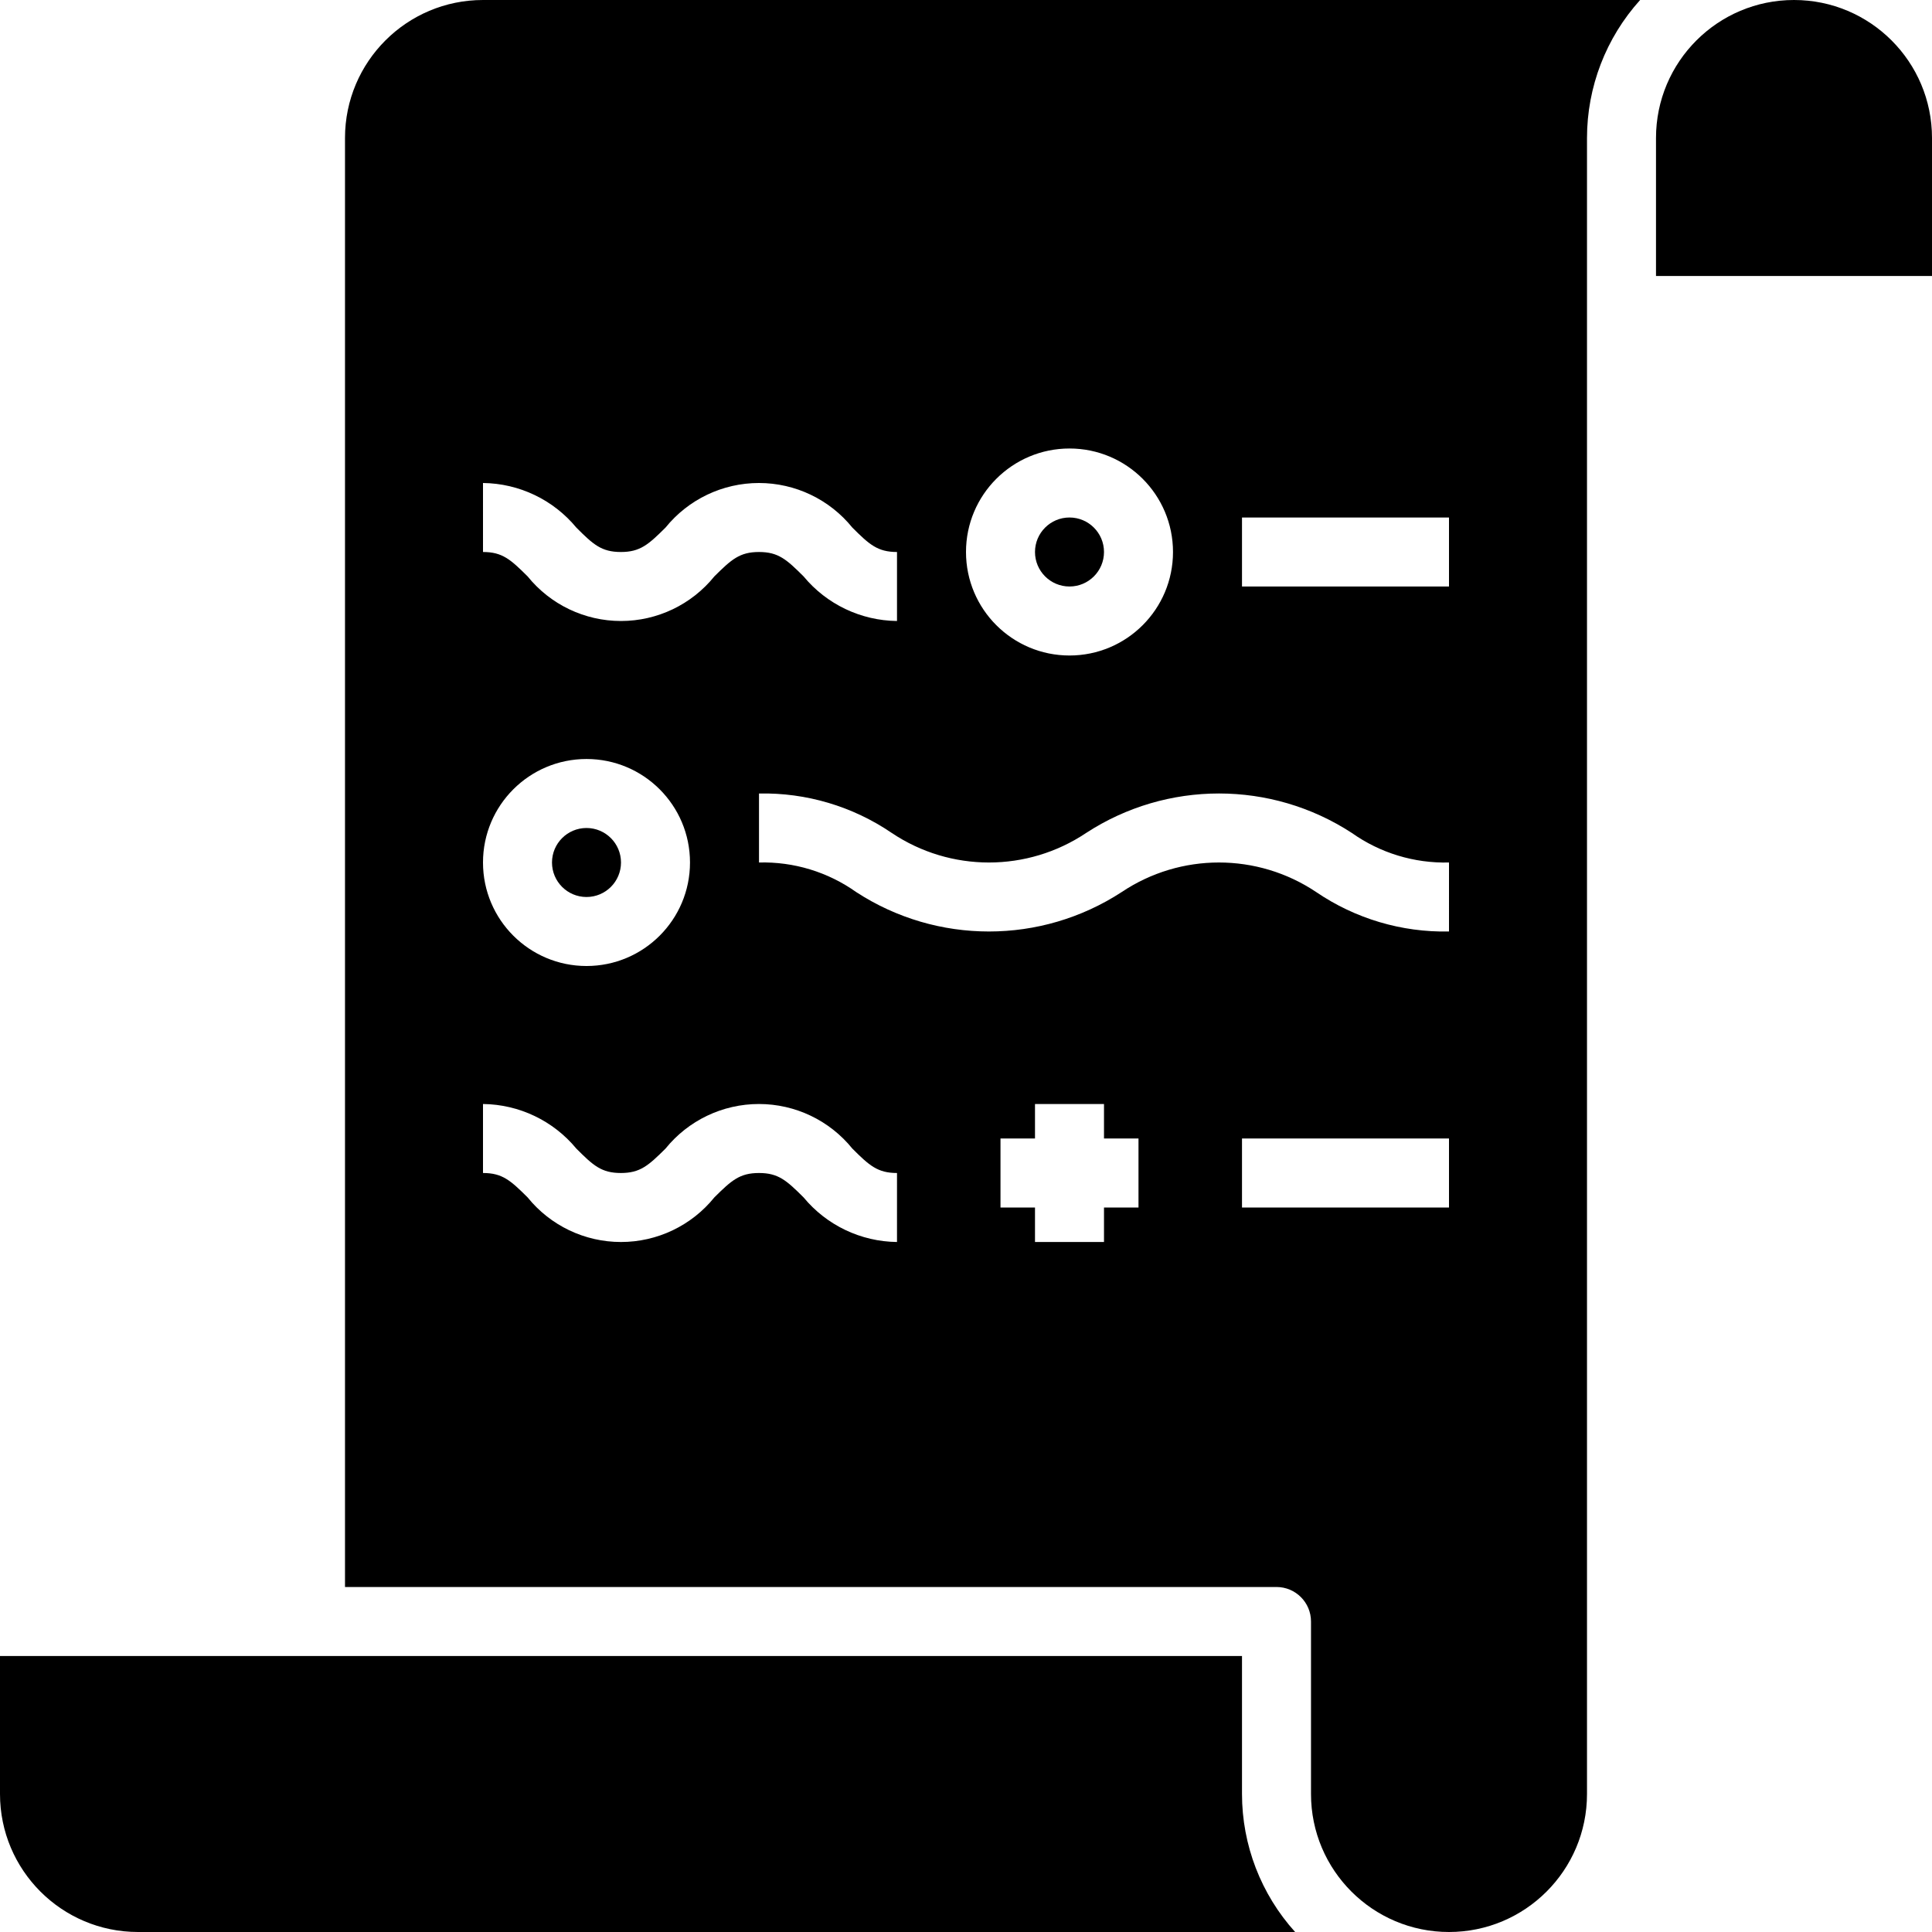 <svg id="icon" height="448pt" viewBox="0 0 448 448" width="448pt" xmlns="http://www.w3.org/2000/svg"><path d="m144 200c0 4.418-3.582 8-8 8s-8-3.582-8-8 3.582-8 8-8 8 3.582 8 8zm0 0"/><path d="m416 0c-17.672 0-32 14.328-32 32v32h64v-32c0-17.672-14.328-32-32-32zm0 0"/><path d="m256 128c0 4.418-3.582 8-8 8s-8-3.582-8-8 3.582-8 8-8 8 3.582 8 8zm0 0"/><path d="m368 32c.004-11.824 4.395-23.227 12.32-32h-268.32c-17.672 0-32 14.328-32 32v336h216c4.418 0 8 3.582 8 8v40c0 17.672 14.328 32 32 32s32-14.328 32-32zm-120 72c13.254 0 24 10.746 24 24s-10.746 24-24 24-24-10.746-24-24 10.746-24 24-24zm-136 8c8.387.094 16.305 3.879 21.648 10.344 3.91 3.922 5.832 5.656 10.32 5.656s6.398-1.734 10.352-5.656c5.289-6.543 13.25-10.344 21.664-10.344s16.375 3.801 21.664 10.344c3.926 3.922 5.855 5.656 10.352 5.656v16c-8.391-.094-16.316-3.875-21.664-10.344-3.938-3.922-5.848-5.656-10.336-5.656s-6.398 1.734-10.352 5.656c-5.285 6.543-13.242 10.344-21.652 10.344s-16.367-3.801-21.652-10.344c-3.945-3.922-5.855-5.656-10.344-5.656zm24 64c13.254 0 24 10.746 24 24s-10.746 24-24 24-24-10.746-24-24 10.746-24 24-24zm72 112c-8.391-.094-16.316-3.875-21.664-10.344-3.938-3.922-5.848-5.656-10.336-5.656s-6.398 1.734-10.352 5.656c-5.285 6.543-13.242 10.344-21.652 10.344s-16.367-3.801-21.652-10.344c-3.945-3.922-5.855-5.656-10.344-5.656v-16c8.387.094 16.305 3.879 21.648 10.344 3.91 3.922 5.832 5.656 10.32 5.656s6.398-1.734 10.352-5.656c5.289-6.543 13.25-10.344 21.664-10.344s16.375 3.801 21.664 10.344c3.926 3.922 5.855 5.656 10.352 5.656zm56-8h-8v8h-16v-8h-8v-16h8v-8h16v8h8zm72 0h-48v-16h48zm0-64c-10.965.223-21.727-2.973-30.793-9.145-13.648-9.141-31.461-9.141-45.109 0-18.711 12.191-42.852 12.191-61.562 0-6.57-4.664-14.48-7.07-22.535-6.855v-16c10.961-.223 21.715 2.973 30.777 9.145 13.637 9.141 31.445 9.141 45.086 0 18.723-12.199 42.879-12.199 61.602 0 6.574 4.66 14.48 7.062 22.535 6.855zm0-80h-48v-16h48zm0 0"/><path d="m0 384v32c0 17.672 14.328 32 32 32h268.32c-7.926-8.773-12.316-20.176-12.32-32v-32zm0 0"/></svg>

